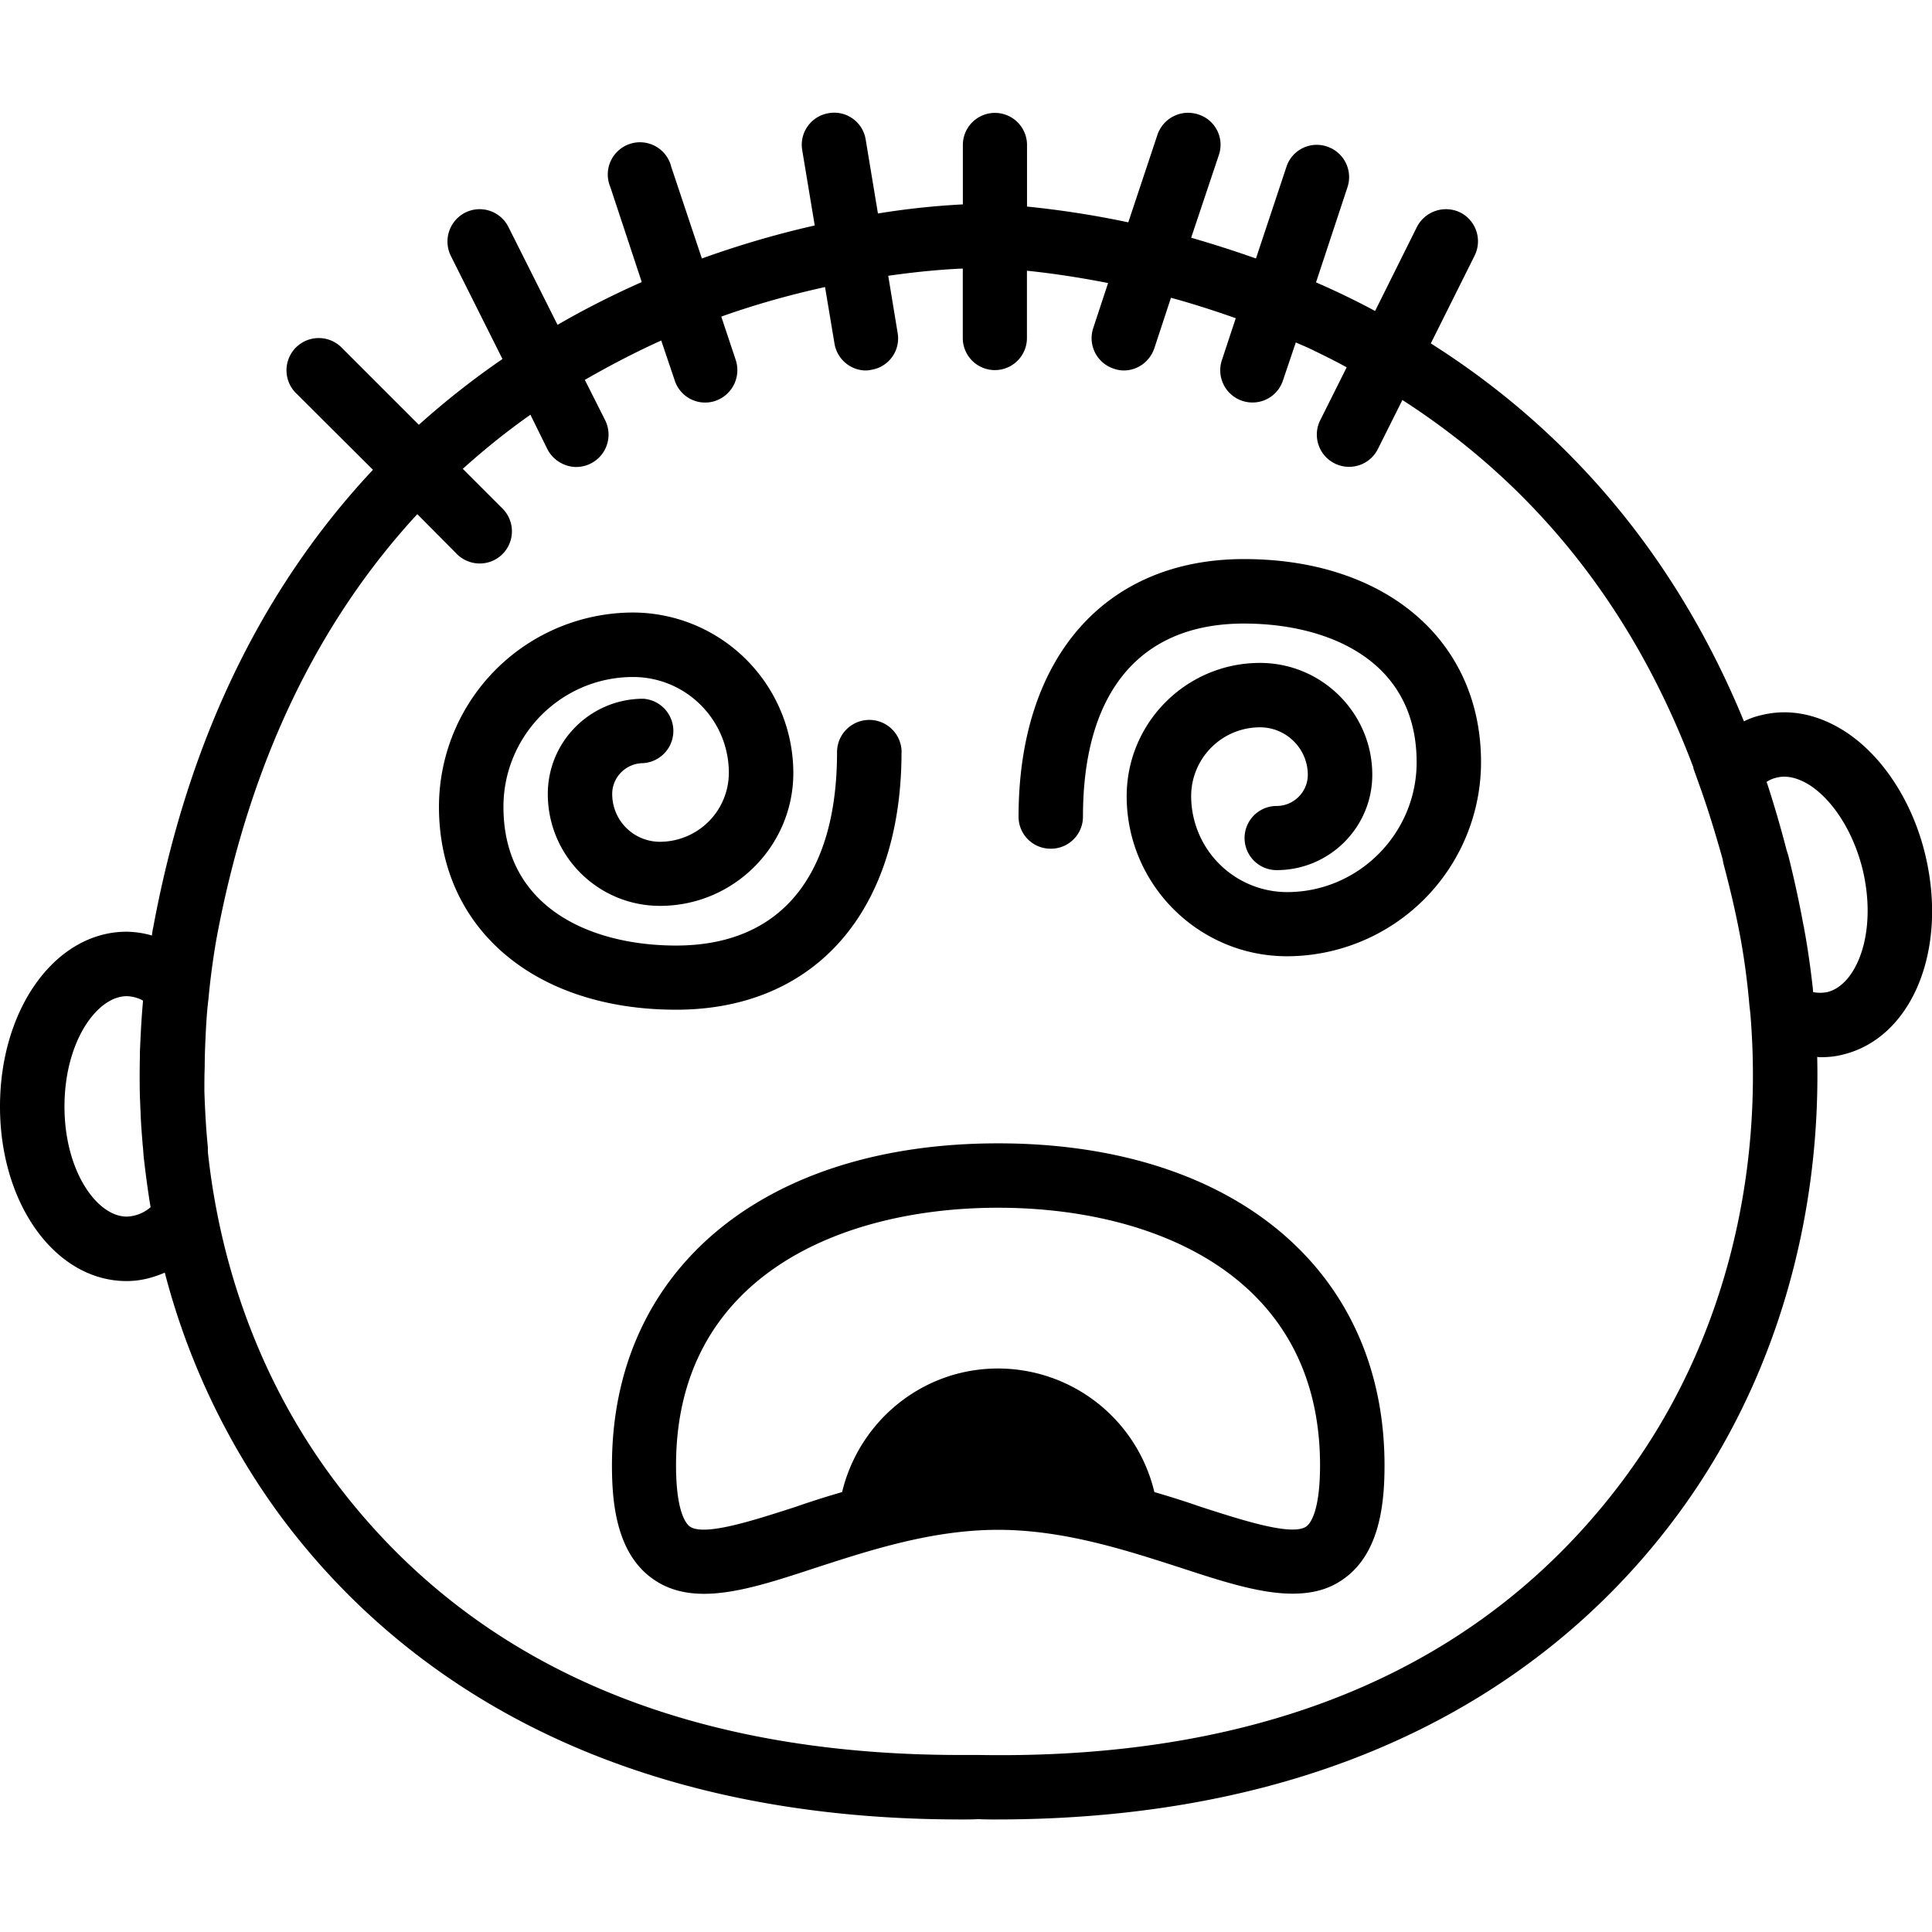 <svg xmlns="http://www.w3.org/2000/svg" width="32" height="32" viewBox="0 0 24 24">
    <path d="M23.918 10.625c-.16-.676-.547-1.262-1.031-1.559-.325-.199-.672-.265-1.004-.183a.916.916 0 0 0-.219.078c-.934-2.274-2.39-3.746-3.89-4.695l.542-1.086a.401.401 0 0 0-.175-.54.406.406 0 0 0-.54.18l-.519 1.043a9.688 9.688 0 0 0-.734-.355l.39-1.18a.4.4 0 0 0-.254-.508.396.396 0 0 0-.504.254l-.378 1.137a14.542 14.542 0 0 0-.805-.258l.344-1.027a.395.395 0 0 0-.254-.504.402.402 0 0 0-.508.25l-.363 1.09a11.811 11.811 0 0 0-1.258-.196v-.765a.398.398 0 1 0-.797 0v.738a9.6 9.6 0 0 0-1.055.113l-.152-.918a.396.396 0 0 0-.461-.328.398.398 0 0 0-.328.457l.156.938c-.43.097-.902.23-1.402.41l-.38-1.137a.4.4 0 1 0-.757.25l.39 1.18c-.343.152-.695.328-1.046.531l-.61-1.215a.4.4 0 0 0-.535-.18.403.403 0 0 0-.18.54l.641 1.28c-.351.24-.699.513-1.039.817l-.96-.96a.4.4 0 0 0-.567.566l.957.953c-1.23 1.312-2.258 3.137-2.73 5.687-.008.032-.012.067-.016.098a1.21 1.21 0 0 0-.313-.047c-.883 0-1.574.953-1.574 2.172 0 1.215.691 2.168 1.574 2.168.164 0 .32-.039.473-.105a8.885 8.885 0 0 0 1.383 2.949c1.277 1.762 3.785 3.844 8.508 3.844.074 0 .144 0 .218-.004.074.004.145.004.219.004 4.719 0 7.23-2.082 8.508-3.844 1.152-1.586 1.738-3.574 1.691-5.63.016.005.028.005.043.005.09 0 .18-.008.27-.031.86-.204 1.312-1.293 1.031-2.477zM1.871 14.996a.477.477 0 0 1-.297.117c-.367 0-.773-.562-.773-1.367 0-.809.406-1.371.773-1.371a.44.44 0 0 1 .203.055c-.02.215-.03.425-.039.636v.047c-.004.176-.004.352 0 .524.004.058.004.113.008.172.004.14.016.28.027.421.008.06.008.118.016.176.02.172.043.348.07.52l.012.07zm18.363 3.293c-1.726 2.379-4.437 3.574-8.074 3.512h-.23c-3.52 0-6.16-1.18-7.852-3.512-.824-1.137-1.332-2.504-1.492-3.945-.004-.031-.004-.063-.004-.094-.023-.23-.035-.457-.043-.691 0-.098 0-.2.004-.301 0-.164.008-.324.016-.488.007-.118.015-.239.03-.356a9.5 9.5 0 0 1 .099-.746c.44-2.371 1.374-4.066 2.496-5.281l.492.496A.405.405 0 0 0 5.96 7a.4.4 0 0 0 .281-.684l-.492-.492c.273-.246.555-.472.84-.672l.21.426c.071.14.216.223.36.223a.402.402 0 0 0 .36-.578l-.254-.504c.32-.184.636-.348.949-.489l.168.497a.397.397 0 0 0 .504.253.404.404 0 0 0 .254-.507l-.18-.54c.457-.163.894-.28 1.289-.367l.117.7c.031.195.2.336.39.336a.344.344 0 0 0 .067-.008.395.395 0 0 0 .328-.457l-.117-.711c.41-.059.73-.082.926-.09v.863a.398.398 0 1 0 .797 0v-.836c.27.028.61.075 1.008.153l-.184.558a.398.398 0 0 0 .25.504.375.375 0 0 0 .129.024c.168 0 .32-.106.379-.274l.207-.629c.258.07.527.156.805.254l-.172.52a.4.4 0 0 0 .379.527.397.397 0 0 0 .379-.273l.16-.473c.07.031.14.059.21.094.145.07.286.14.422.215l-.328.656a.4.4 0 1 0 .715.36l.305-.61c1.668 1.074 2.879 2.605 3.617 4.57h-.004l.074.207c.11.305.203.613.29.922l.011.059c.082.308.156.62.215.941.047.262.082.527.105.789.004.05.012.102.016.152.168 2.067-.36 4.094-1.512 5.68zm2.465-5.965a.443.443 0 0 1-.176 0c0-.015-.003-.027-.003-.043-.028-.25-.063-.504-.11-.754v-.004c0-.007 0-.011-.004-.015a13.888 13.888 0 0 0-.191-.88c-.008-.03-.02-.058-.027-.089a14.01 14.01 0 0 0-.235-.805c-.004-.007-.004-.011-.008-.02a.35.35 0 0 1 .125-.054c.153-.039.301.027.399.086.3.188.558.594.672 1.066.183.786-.082 1.426-.442 1.512zm0 0"/>
    <path d="M11.2 9.344a.4.4 0 0 0-.802 0c0 1.547-.707 2.402-2 2.402-1.035 0-2.144-.453-2.144-1.723 0-.89.723-1.613 1.61-1.613.656 0 1.19.531 1.19 1.192a.858.858 0 0 1-.855.855.593.593 0 0 1-.594-.594c0-.21.172-.383.387-.383a.401.401 0 0 0 0-.8c-.656 0-1.187.53-1.187 1.183 0 .77.625 1.39 1.394 1.39.914 0 1.656-.741 1.656-1.651a1.996 1.996 0 0 0-1.992-1.993 2.415 2.415 0 0 0-2.41 2.414c0 1.508 1.184 2.52 2.945 2.52 1.727 0 2.801-1.223 2.801-3.2zm0 0M15.453 6.945c-1.726 0-2.8 1.227-2.8 3.2 0 .222.179.398.398.398a.398.398 0 0 0 .402-.398c0-1.547.707-2.399 2-2.399 1.04 0 2.145.453 2.145 1.723 0 .886-.723 1.613-1.61 1.613a1.194 1.194 0 0 1-1.191-1.191c0-.473.383-.856.855-.856.328 0 .594.266.594.59 0 .21-.172.387-.387.387a.398.398 0 1 0 0 .797c.657 0 1.188-.532 1.188-1.184 0-.766-.625-1.39-1.395-1.39-.914 0-1.656.742-1.656 1.656 0 1.097.895 1.988 1.992 1.988a2.414 2.414 0 0 0 2.41-2.41c0-1.512-1.183-2.524-2.945-2.524zm0 0M12.398 14.203c-2.914 0-4.796 1.57-4.796 4 0 .45.05 1.078.496 1.402.507.372 1.214.141 2.03-.128.68-.22 1.45-.473 2.27-.473.82 0 1.594.254 2.274.473.512.168.98.32 1.383.32.242 0 .457-.05.648-.192.445-.324.496-.953.496-1.402 0-2.43-1.883-4-4.8-4zm3.832 4.758c-.175.125-.777-.07-1.312-.242-.18-.063-.375-.125-.578-.184A1.998 1.998 0 0 0 12.398 17c-.941 0-1.726.656-1.937 1.535-.203.059-.399.121-.578.184-.535.172-1.14.37-1.317.242-.039-.031-.168-.168-.168-.758 0-2.36 2.067-3.2 4-3.2 1.934 0 4 .84 4 3.2 0 .59-.128.727-.168.758zm0 0"/>
</svg>
